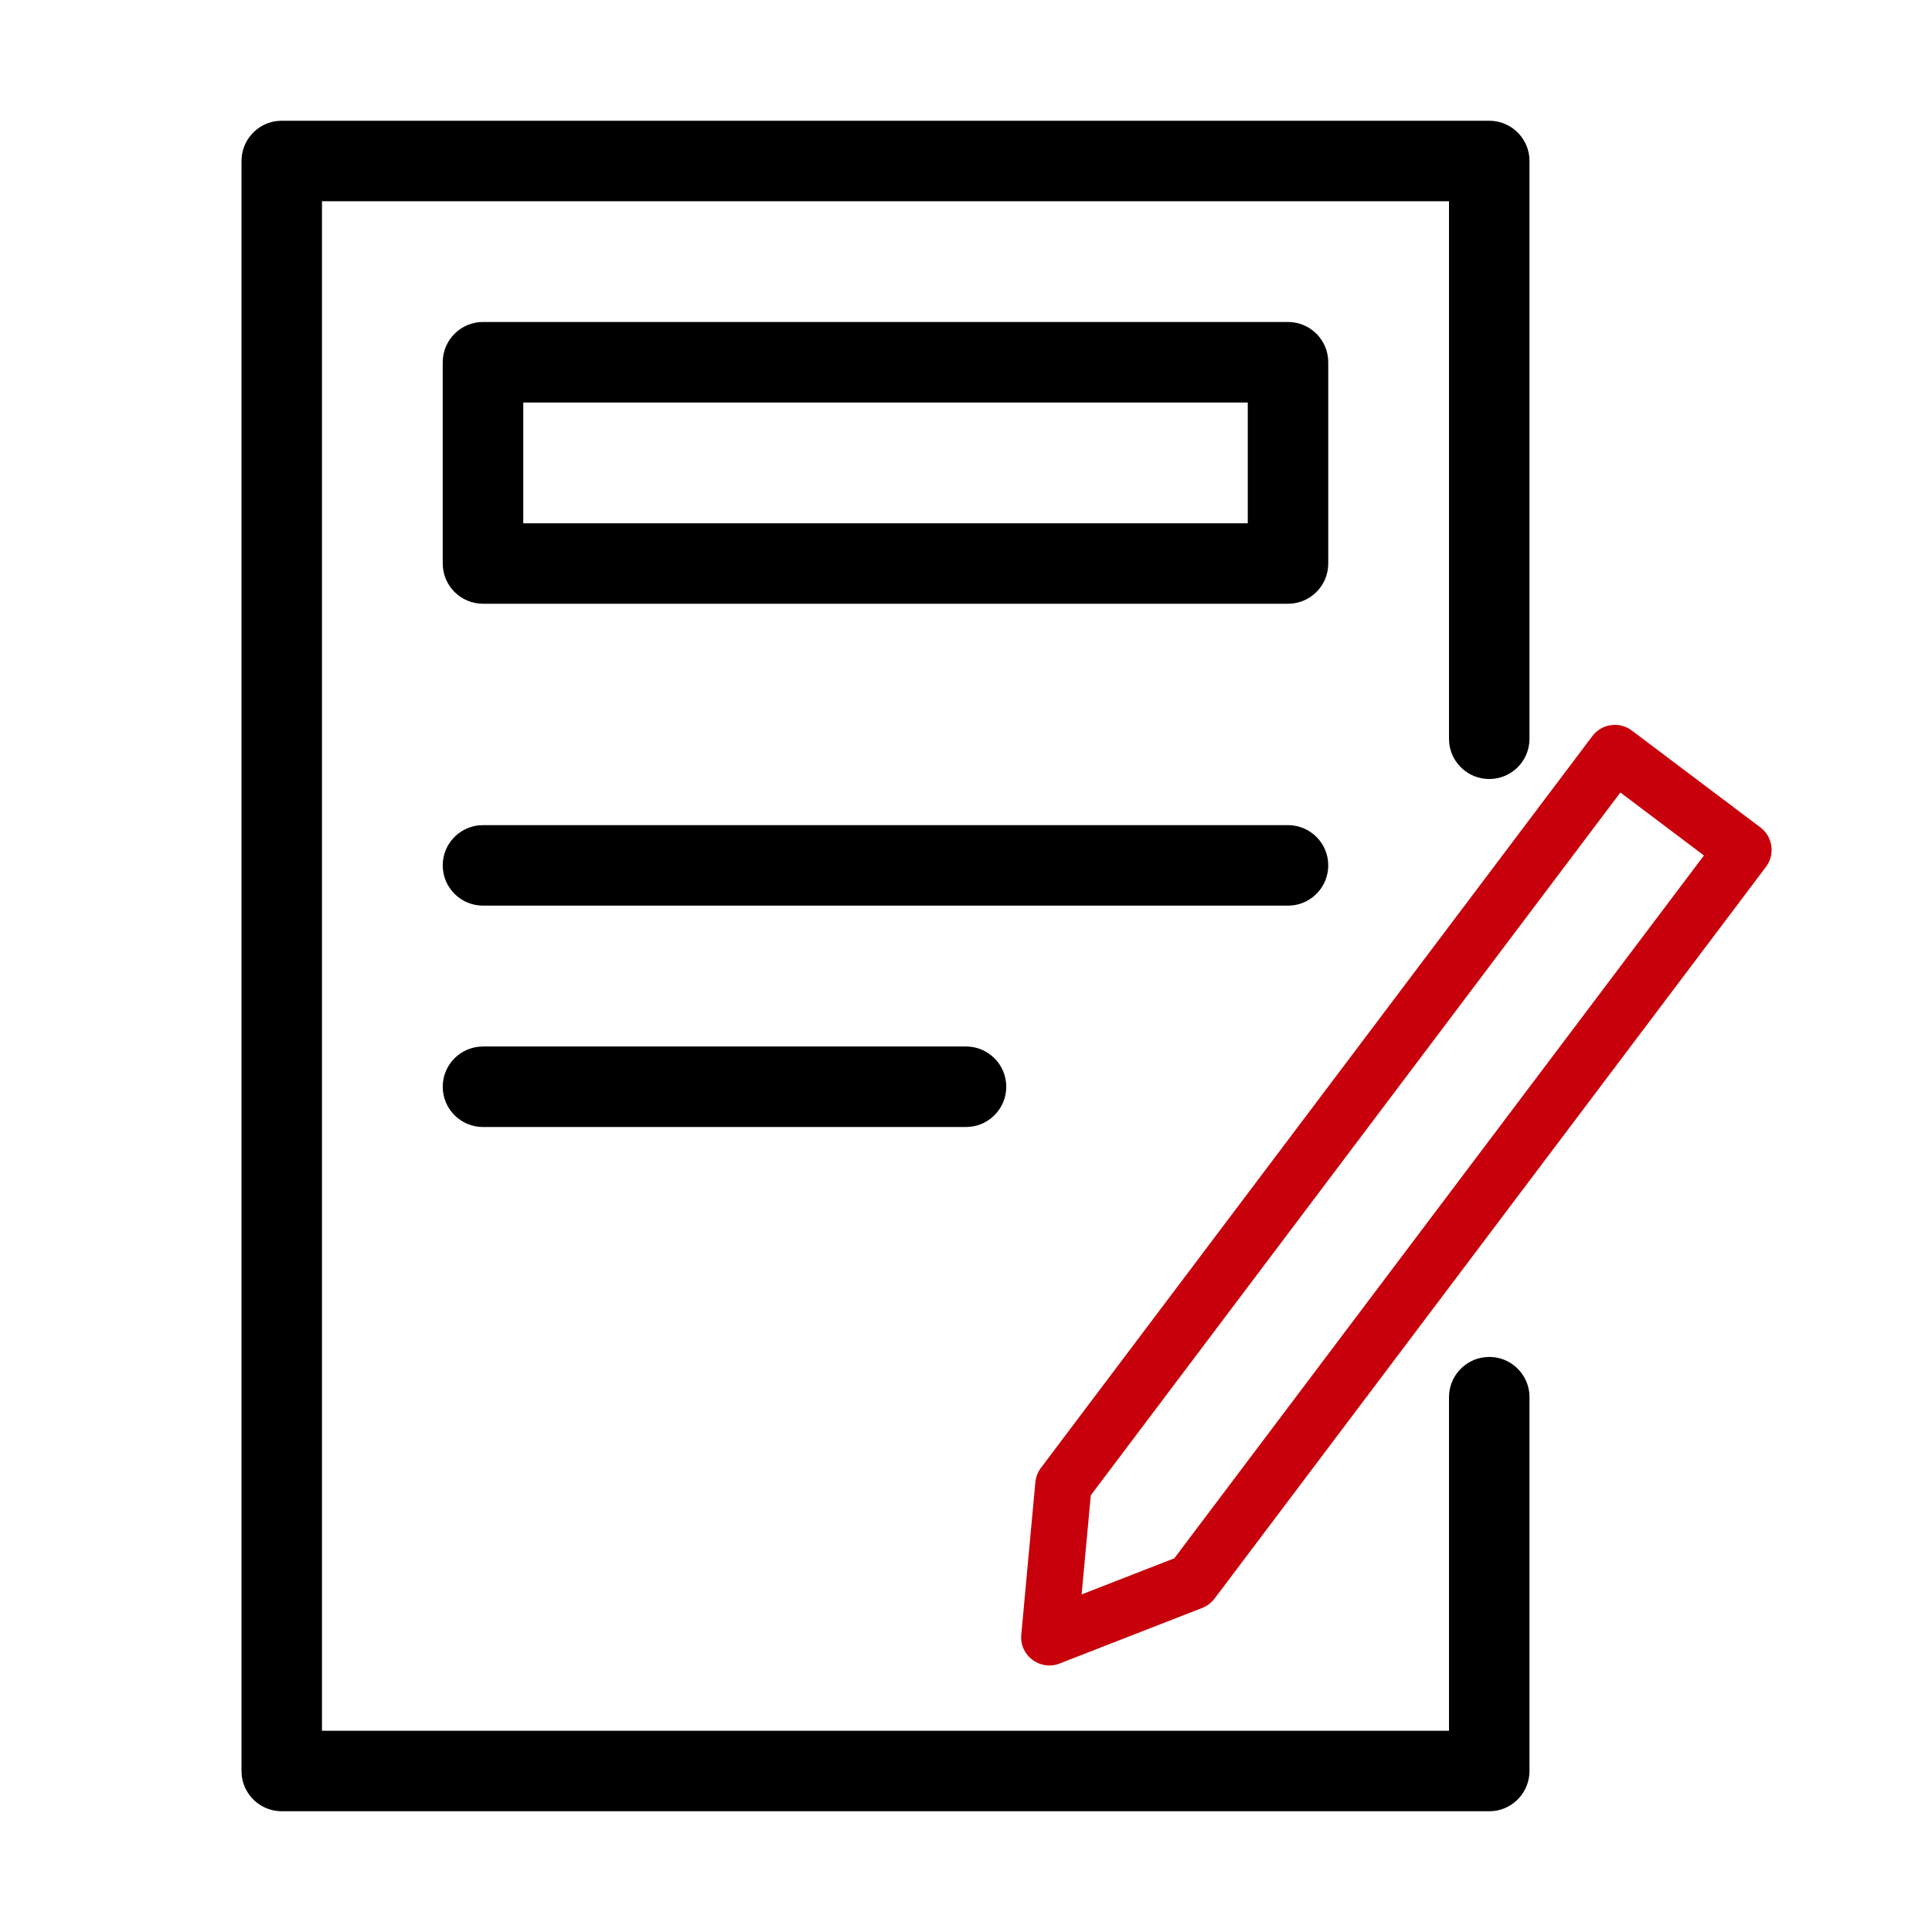 <?xml version="1.0" encoding="UTF-8"?>
<svg width="32px" height="32px" viewBox="0 0 32 32" version="1.1" xmlns="http://www.w3.org/2000/svg" xmlns:xlink="http://www.w3.org/1999/xlink">
    <title>画板</title>
    <g id="画板" stroke="none" stroke-width="1" fill="none" fill-rule="evenodd">
        <g id="编组" fill-rule="nonzero">
            <g id="正常/辅助修饰类/学习发展/考试-&amp;-笔试">
                <path d="M24.667,2 C25.009,2 25.29,2.257 25.329,2.589 L25.333,2.667 L25.333,12.237 C25.333,12.605 25.035,12.903 24.667,12.903 C24.325,12.903 24.043,12.646 24.004,12.314 L24,12.237 L24,3.333 L5.333,3.333 L5.333,28.667 L24,28.667 L24,23.142 C24,22.8 24.257,22.518 24.589,22.48 L24.667,22.475 C25.009,22.475 25.29,22.732 25.329,23.064 L25.333,23.142 L25.333,29.333 C25.333,29.675 25.076,29.957 24.744,29.996 L24.667,30 L4.667,30 C4.325,30 4.043,29.743 4.004,29.411 L4,29.333 L4,2.667 C4,2.325 4.257,2.043 4.589,2.004 L4.667,2 L24.667,2 Z" id="路径" fill="#000000"></path>
                <path d="M21.333,5.333 L8,5.333 C7.632,5.333 7.333,5.632 7.333,6 L7.333,9.333 C7.333,9.702 7.632,10 8,10 L21.333,10 C21.702,10 22,9.702 22,9.333 L22,6 C22,5.632 21.702,5.333 21.333,5.333 Z M20.667,6.667 L20.667,8.667 L8.667,8.667 L8.667,6.667 L20.667,6.667 Z" id="矩形" fill="#000000"></path>
                <path d="M21.333,13.667 C21.702,13.667 22,13.965 22,14.333 C22,14.675 21.743,14.957 21.411,14.996 L21.333,15 L8,15 C7.632,15 7.333,14.702 7.333,14.333 C7.333,13.991 7.591,13.71 7.922,13.671 L8,13.667 L21.333,13.667 Z" id="直线" fill="#000000"></path>
                <path d="M16,17.333 C16.368,17.333 16.667,17.632 16.667,18 C16.667,18.342 16.409,18.624 16.078,18.662 L16,18.667 L8,18.667 C7.632,18.667 7.333,18.368 7.333,18 C7.333,17.658 7.591,17.376 7.922,17.338 L8,17.333 L16,17.333 Z" id="直线备份" fill="#000000"></path>
                <path d="M23.929,11.063 L21.262,11.063 C21.005,11.063 20.796,11.272 20.796,11.53 L20.796,26.705 C20.796,26.792 20.82,26.877 20.865,26.951 L22.199,29.109 C22.381,29.404 22.81,29.404 22.993,29.109 L24.326,26.951 C24.372,26.877 24.396,26.792 24.396,26.705 L24.396,11.53 C24.396,11.272 24.187,11.063 23.929,11.063 Z M23.462,11.997 L23.462,26.573 L22.596,27.975 L21.729,26.572 L21.729,11.997 L23.462,11.997 Z" id="矩形" fill="#C7000B" transform="translate(22.596, 20.197) rotate(37) translate(-22.596, -20.197) "></path>
            </g>
        </g>
    </g>
</svg>